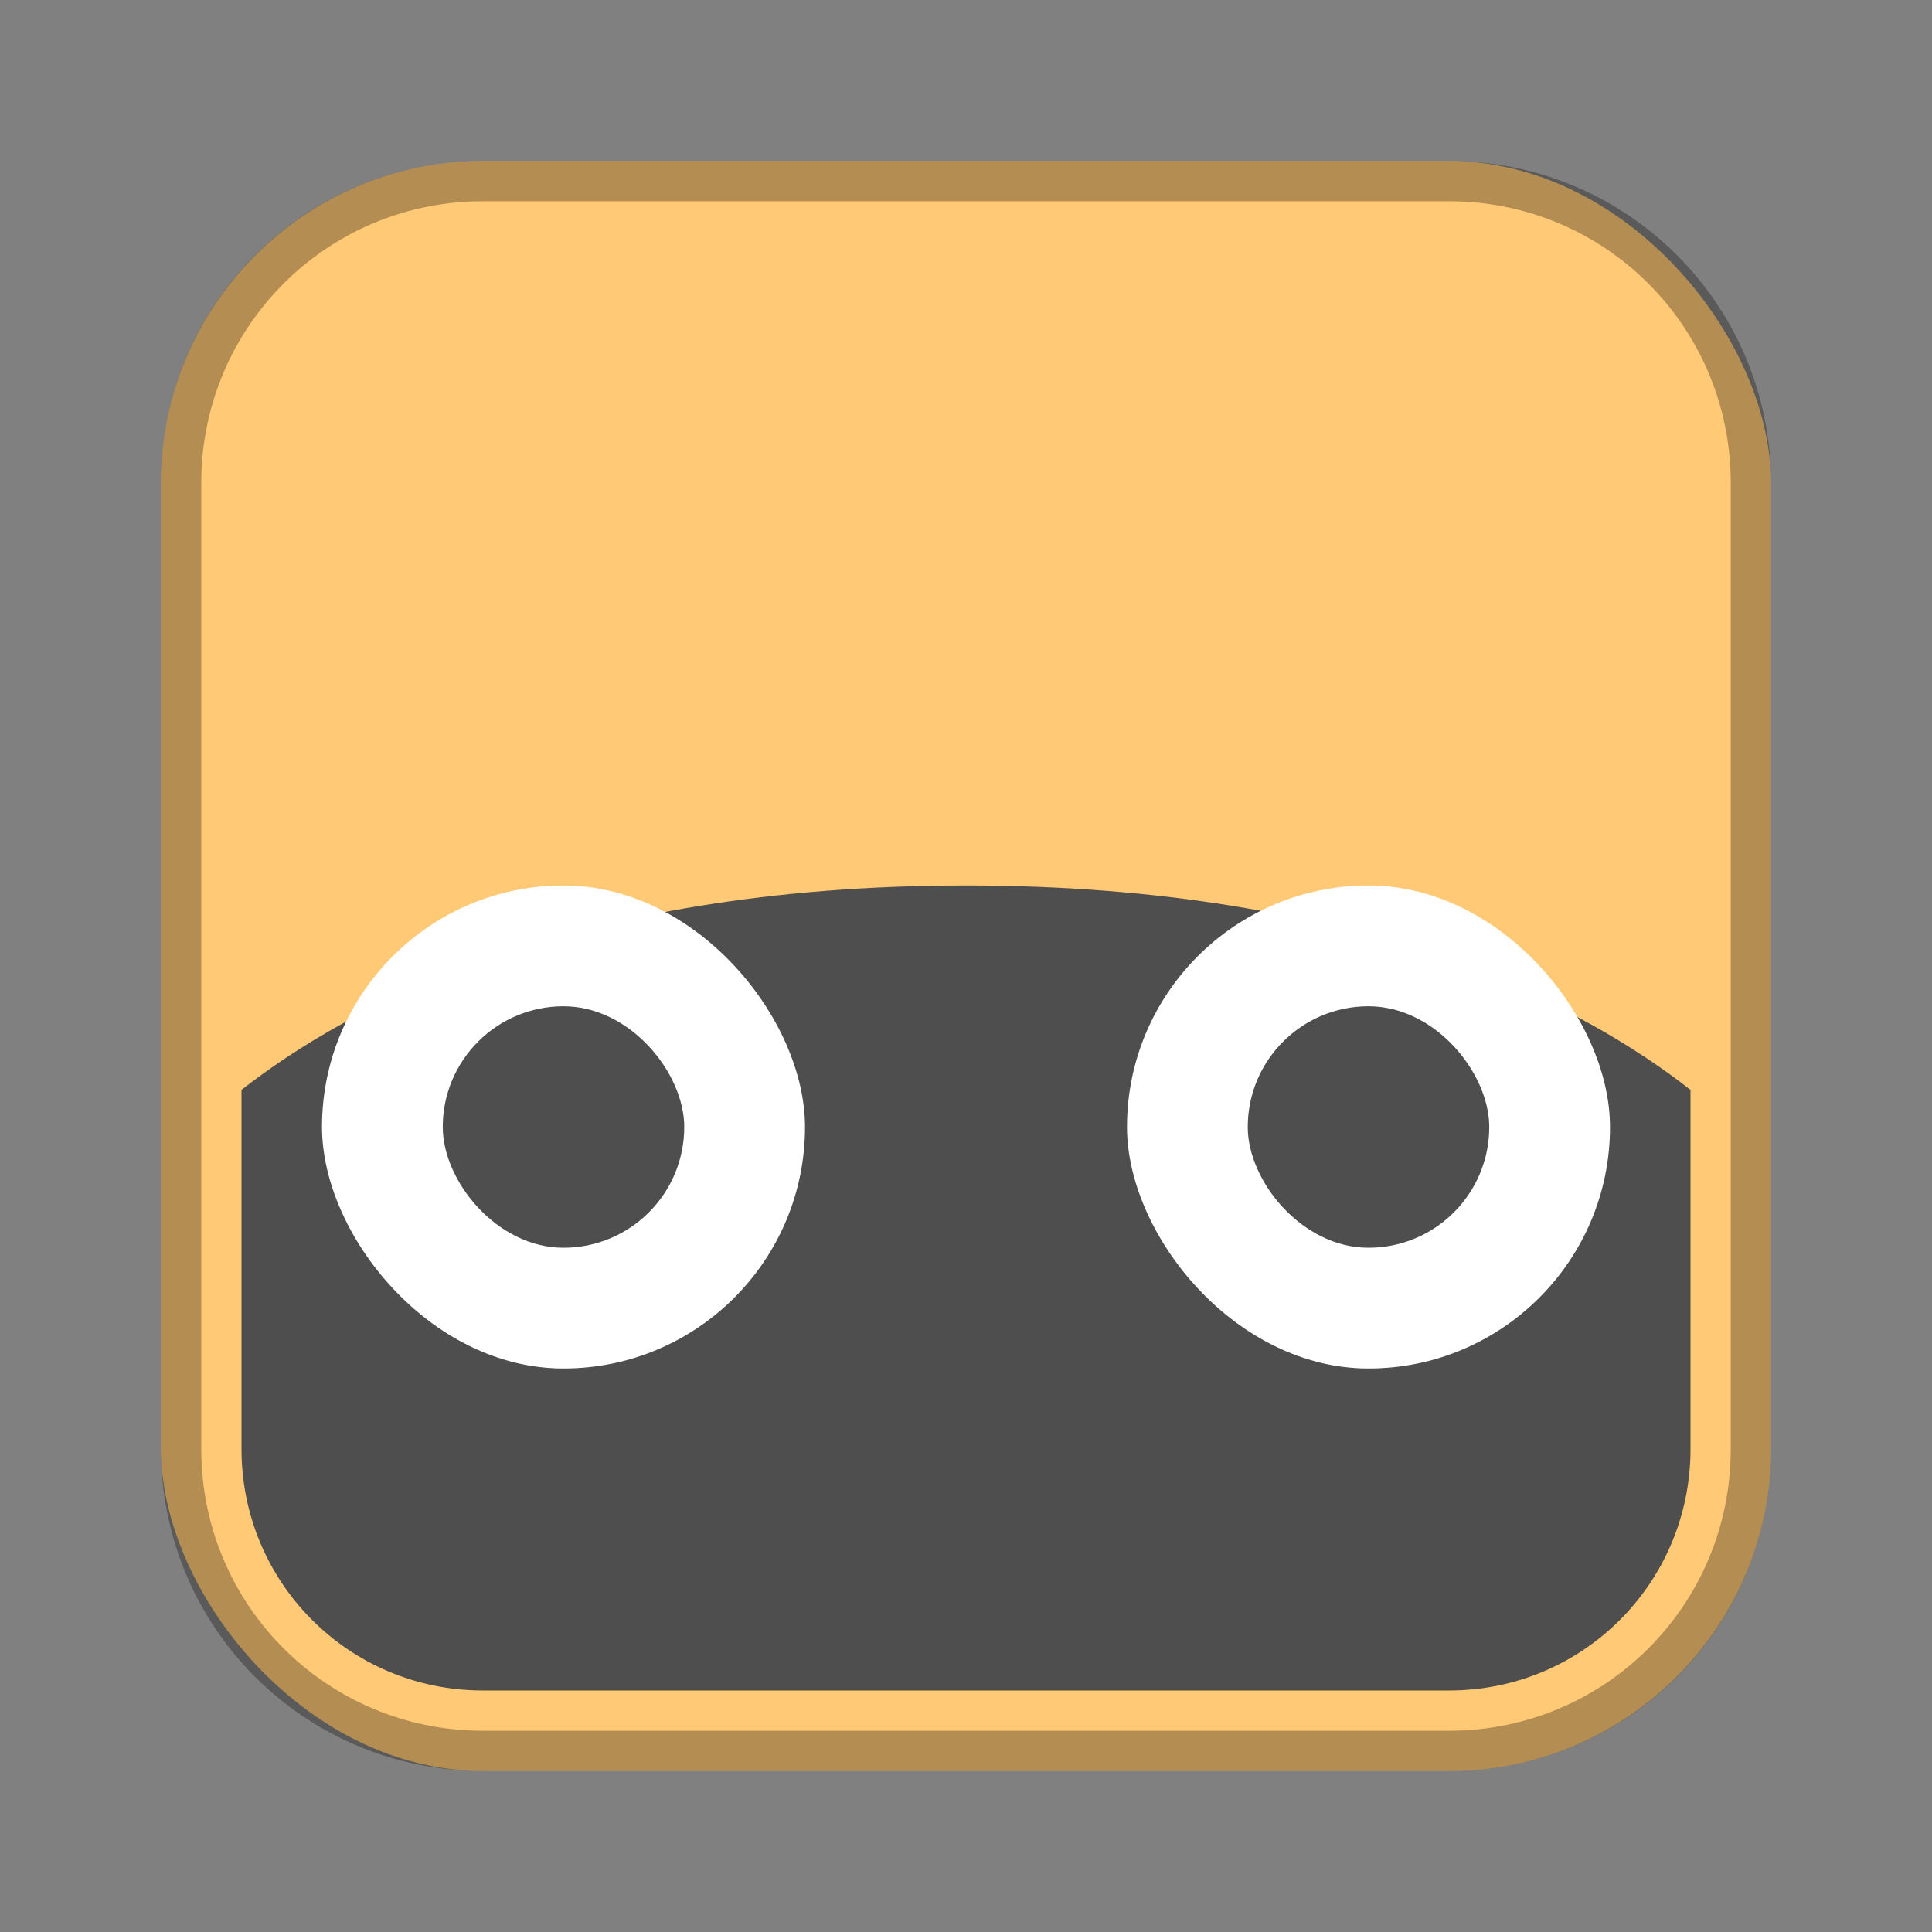 <?xml version="1.0" encoding="UTF-8"?>
<!-- Created with Inkscape (http://www.inkscape.org/) -->
<svg id="SVGRoot" width="48px" height="48px" version="1.1" viewBox="0 0 48 48" xmlns="http://www.w3.org/2000/svg" xmlns:cc="http://creativecommons.org/ns#" xmlns:dc="http://purl.org/dc/elements/1.1/" xmlns:rdf="http://www.w3.org/1999/02/22-rdf-syntax-ns#">
 <rect x="0" y="0" width="48" height="48" fill="#808080" stroke="none"/>
 <defs id="defs815">
  <style id="style819">.cls-1{fill:none;stroke:#fff;stroke-linecap:round;stroke-linejoin:round;}</style>
 </defs>
 <g id="layer1">
  <rect id="rect1373-5" x="4" y="4" width="40" height="40" ry="8" fill="#ffc975" fill-rule="evenodd" style="paint-order:stroke fill markers"/>
  <path id="rect817" d="m12 4c-4.432 0-8 3.568-8 8v24c0 4.432 3.568 8 8 8h24c4.432 0 8-3.568 8-8v-24c0-4.432-3.568-8-8-8h-24zm0 1h24c3.878 0 7 3.122 7 7v24c0 3.878-3.122 7-7 7h-24c-3.878 0-7-3.122-7-7v-24c0-3.878 3.122-7 7-7z" fill-rule="evenodd" opacity=".3" style="paint-order:stroke fill markers"/>
  <path id="path817" d="m24 22c-9.838 0-15.355 3.006-18 5.078v8.922c0 3.324 2.676 6 6 6h24c3.324 0 6-2.676 6-6v-8.922c-2.645-2.072-8.162-5.078-18-5.078z" fill="#4e4e4e"/>
  <rect id="rect828" x="8" y="22" width="12" height="12" ry="6" fill="#fff" fill-rule="evenodd" style="paint-order:stroke fill markers"/>
  <rect id="rect828-8" x="28" y="22" width="12" height="12" ry="6" fill="#fff" fill-rule="evenodd" style="paint-order:stroke fill markers"/>
  <rect id="rect873" x="11" y="25" width="6" height="6" ry="3" fill="#4e4e4e" fill-rule="evenodd" style="paint-order:stroke fill markers"/>
  <rect id="rect875" x="31" y="25" width="6" height="6" ry="3" fill="#4e4e4e" fill-rule="evenodd" style="paint-order:stroke fill markers"/>
 </g>
</svg>
